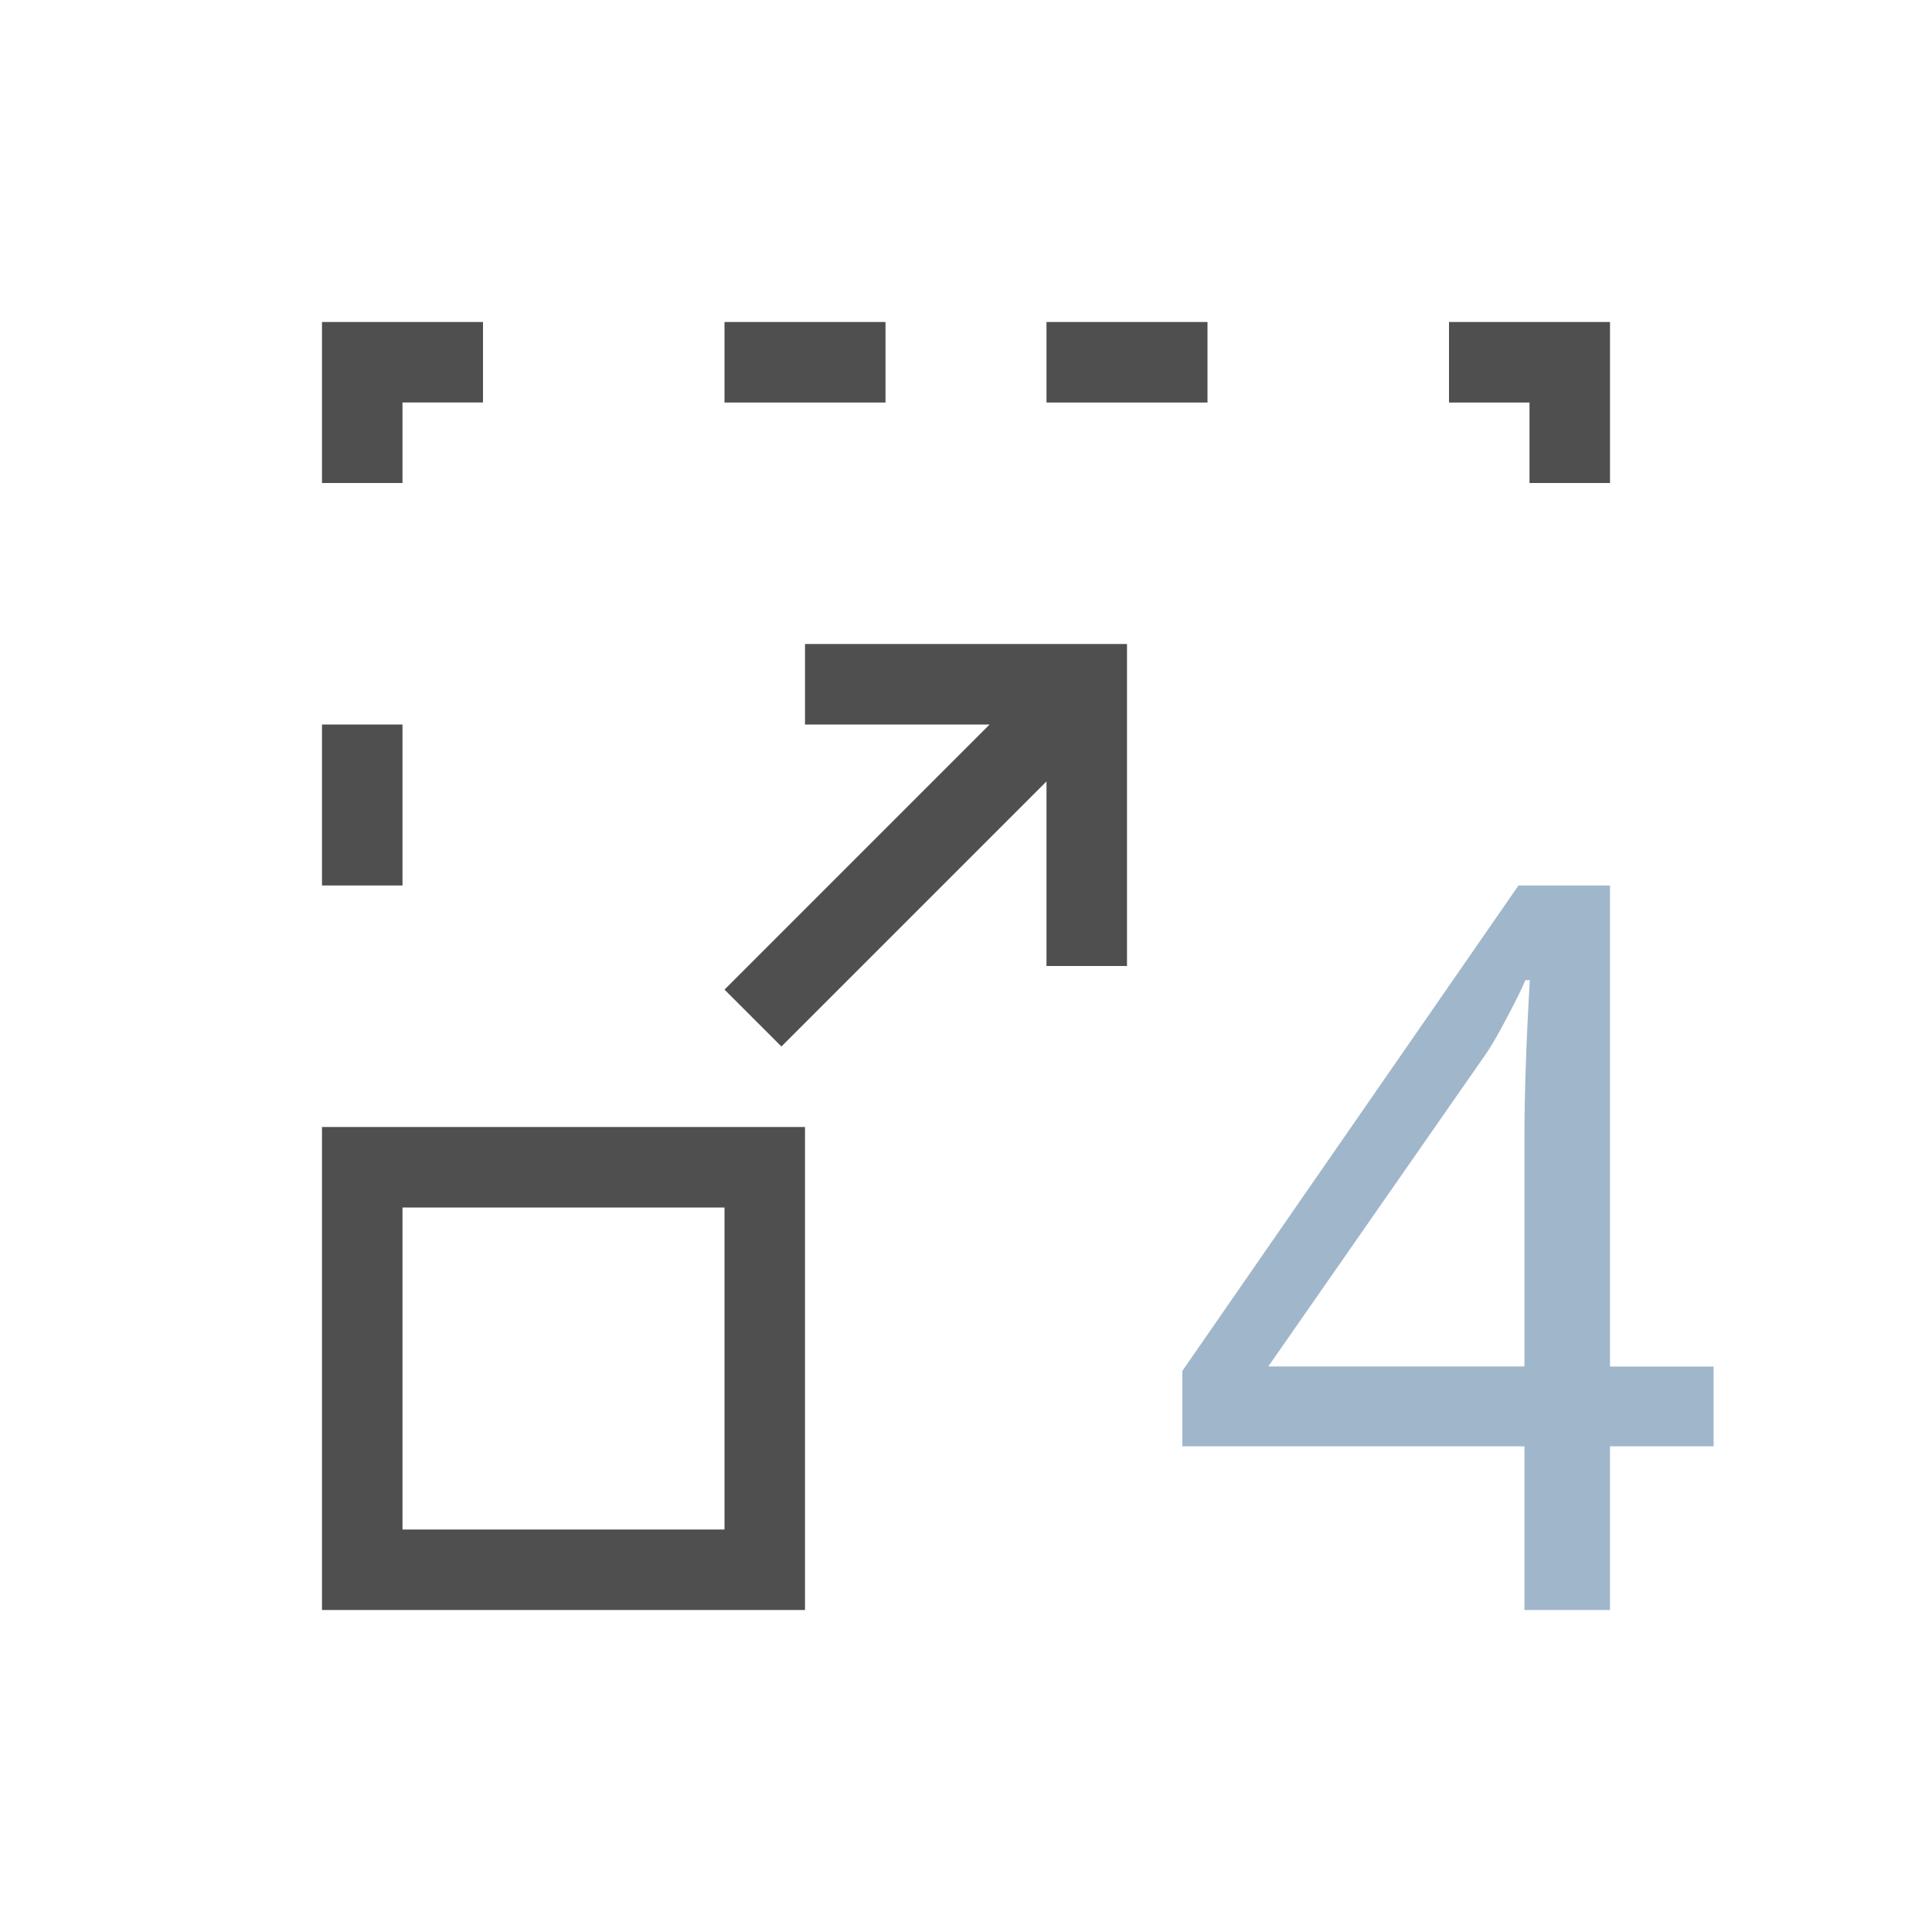<svg xmlns="http://www.w3.org/2000/svg" viewBox="0 0 24 24">
    <path d="M20.287 16.967H19V19h-1.063v-2.033h-4.25v-.936L17.863 10H19v5.976h1.287v.991zm-2.35-.991v-2.817q0-.839.067-1.983h-.055q-.066.159-.236.477-.164.318-.298.502l-2.66 3.82h3.182z" style="fill:currentColor;fill-opacity:1;stroke:none;color:#a0b6cb" transform="translate(1 1)"/>
    <path d="M3 3v2h1V4h1V3H3Zm5 0v1h2V3H8zm4 0v1h2V3h-2zm5 0v1h1v1h1V3h-2zM9 7v1h2.293L8 11.293l.707.707L12 8.707V11h1V7H9ZM3 8v2h1V8H3Zm0 5v6h6v-6H3zm1 1h4v4H4v-4z" style="fill:currentColor;fill-opacity:1;stroke:none;color:#050505;opacity:.7" transform="translate(1 1)"/>
</svg>
